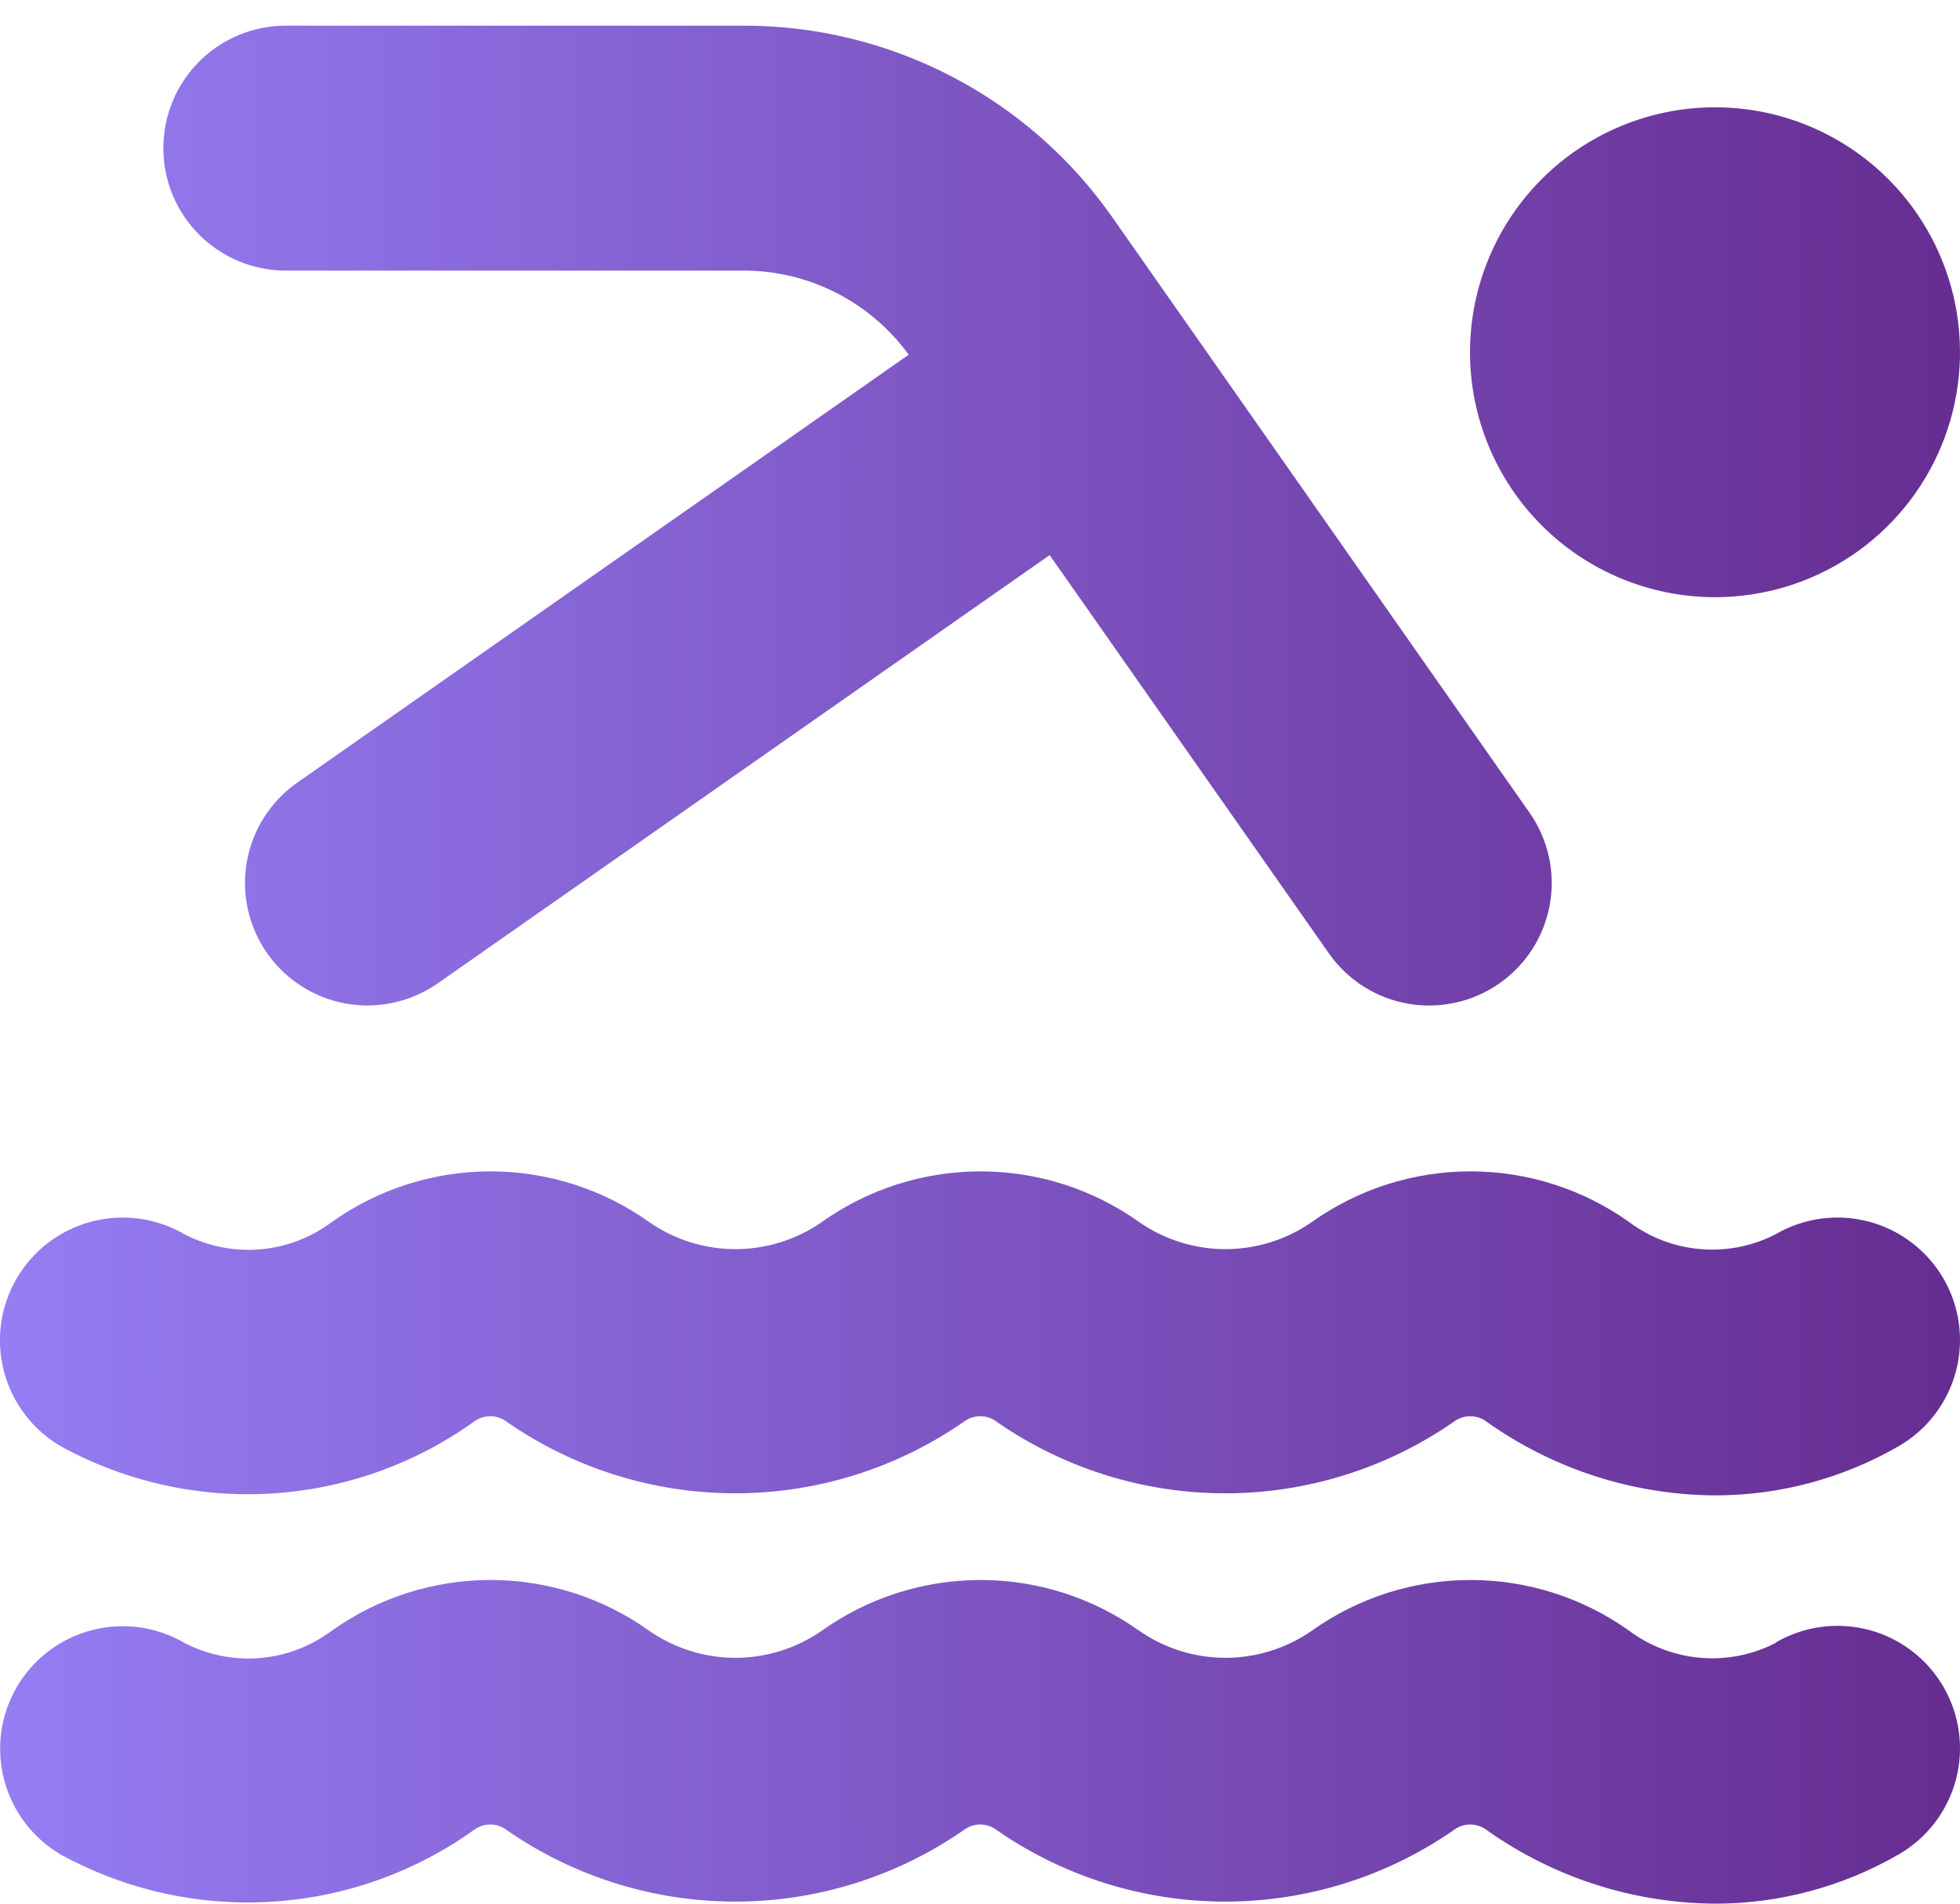 <svg width="35" height="34" viewBox="0 0 35 34" fill="none" xmlns="http://www.w3.org/2000/svg">
<path d="M26.25 6.291C26.25 5.426 26.507 4.58 26.987 3.861C27.468 3.141 28.151 2.58 28.951 2.249C29.75 1.918 30.63 1.832 31.479 2C32.327 2.169 33.107 2.586 33.719 3.198C34.33 3.81 34.747 4.589 34.916 5.438C35.085 6.286 34.998 7.166 34.667 7.966C34.336 8.765 33.775 9.448 33.056 9.929C32.336 10.41 31.49 10.666 30.625 10.666C29.465 10.666 28.352 10.205 27.531 9.385C26.711 8.564 26.25 7.452 26.25 6.291ZM5.104 4.833H13.287C13.861 4.834 14.426 4.971 14.937 5.232C15.447 5.493 15.889 5.871 16.227 6.335L5.308 13.978C4.833 14.311 4.509 14.819 4.408 15.39C4.307 15.961 4.438 16.549 4.77 17.025C5.103 17.5 5.611 17.824 6.182 17.925C6.753 18.026 7.341 17.895 7.817 17.563L18.744 9.914L23.729 17.026C24.061 17.502 24.57 17.825 25.141 17.926C25.713 18.026 26.301 17.896 26.776 17.563C27.252 17.23 27.575 16.722 27.676 16.15C27.777 15.578 27.646 14.99 27.313 14.515L19.855 3.869C19.114 2.815 18.131 1.955 16.987 1.362C15.844 0.768 14.575 0.458 13.287 0.458H5.104C4.524 0.458 3.968 0.688 3.557 1.099C3.147 1.509 2.917 2.065 2.917 2.646C2.917 3.226 3.147 3.782 3.557 4.192C3.968 4.603 4.524 4.833 5.104 4.833ZM1.089 25.833C2.234 26.46 3.533 26.752 4.837 26.675C6.14 26.598 7.396 26.154 8.458 25.395C8.543 25.33 8.647 25.294 8.754 25.294C8.862 25.294 8.966 25.33 9.05 25.395C10.248 26.226 11.672 26.671 13.129 26.671C14.587 26.671 16.01 26.226 17.208 25.395C17.293 25.33 17.397 25.294 17.504 25.294C17.611 25.294 17.716 25.33 17.8 25.395C18.998 26.226 20.422 26.671 21.879 26.671C23.337 26.671 24.76 26.226 25.958 25.395C26.043 25.33 26.147 25.294 26.254 25.294C26.361 25.294 26.466 25.33 26.55 25.395C27.742 26.241 29.164 26.699 30.625 26.708C31.779 26.709 32.912 26.404 33.911 25.826C34.159 25.681 34.377 25.49 34.551 25.261C34.725 25.033 34.853 24.773 34.927 24.495C35.001 24.217 35.019 23.928 34.981 23.643C34.943 23.358 34.849 23.084 34.705 22.835C34.56 22.587 34.369 22.369 34.14 22.195C33.912 22.02 33.652 21.893 33.374 21.819C32.813 21.67 32.216 21.75 31.714 22.041C31.301 22.255 30.835 22.349 30.371 22.31C29.906 22.272 29.462 22.103 29.089 21.824C28.262 21.236 27.273 20.921 26.259 20.921C25.244 20.921 24.255 21.236 23.428 21.824C22.975 22.14 22.436 22.31 21.884 22.31C21.331 22.31 20.792 22.14 20.339 21.824C19.512 21.236 18.523 20.921 17.509 20.921C16.494 20.921 15.505 21.236 14.678 21.824C14.225 22.14 13.686 22.31 13.134 22.31C12.581 22.31 12.042 22.14 11.589 21.824C10.762 21.236 9.773 20.921 8.759 20.921C7.744 20.921 6.755 21.236 5.928 21.824C5.554 22.105 5.108 22.275 4.642 22.314C4.176 22.353 3.708 22.259 3.293 22.043C2.79 21.751 2.192 21.67 1.63 21.819C1.068 21.968 0.588 22.334 0.296 22.836C0.004 23.339 -0.077 23.937 0.072 24.499C0.221 25.061 0.587 25.541 1.089 25.833ZM31.714 29.34C31.301 29.554 30.835 29.648 30.371 29.609C29.906 29.571 29.462 29.402 29.089 29.123C28.262 28.535 27.273 28.219 26.259 28.219C25.244 28.219 24.255 28.535 23.428 29.123C22.975 29.439 22.436 29.609 21.884 29.609C21.331 29.609 20.792 29.439 20.339 29.123C19.512 28.535 18.523 28.219 17.509 28.219C16.494 28.219 15.505 28.535 14.678 29.123C14.225 29.439 13.686 29.609 13.134 29.609C12.581 29.609 12.042 29.439 11.589 29.123C10.762 28.535 9.773 28.219 8.759 28.219C7.744 28.219 6.755 28.535 5.928 29.123C5.554 29.404 5.108 29.574 4.642 29.613C4.176 29.652 3.708 29.558 3.293 29.342C3.045 29.197 2.77 29.103 2.485 29.064C2.2 29.026 1.911 29.043 1.633 29.117C1.071 29.265 0.592 29.63 0.3 30.131C0.007 30.633 -0.073 31.23 0.075 31.792C0.223 32.353 0.588 32.833 1.089 33.125C2.235 33.752 3.533 34.044 4.837 33.966C6.14 33.889 7.395 33.446 8.458 32.687C8.543 32.622 8.647 32.586 8.754 32.586C8.862 32.586 8.966 32.622 9.05 32.687C10.248 33.518 11.672 33.963 13.129 33.963C14.587 33.963 16.01 33.518 17.208 32.687C17.293 32.622 17.397 32.586 17.504 32.586C17.611 32.586 17.716 32.622 17.8 32.687C18.998 33.518 20.422 33.963 21.879 33.963C23.337 33.963 24.76 33.518 25.958 32.687C26.043 32.622 26.147 32.586 26.254 32.586C26.361 32.586 26.466 32.622 26.55 32.687C27.742 33.532 29.164 33.991 30.625 34C31.779 34 32.912 33.696 33.911 33.117C34.159 32.973 34.377 32.781 34.551 32.553C34.725 32.325 34.853 32.064 34.927 31.787C35.001 31.509 35.019 31.22 34.981 30.935C34.943 30.65 34.849 30.376 34.705 30.127C34.56 29.879 34.369 29.661 34.14 29.487C33.912 29.312 33.652 29.184 33.374 29.111C32.813 28.962 32.216 29.042 31.714 29.333V29.34Z" fill="url(#paint0_linear_446_11987)"/>
<defs>
<linearGradient id="paint0_linear_446_11987" x1="-0.001" y1="19.982" x2="35.001" y2="20.023" gradientUnits="userSpaceOnUse">
<stop stop-color="#957DF3"/>
<stop offset="1" stop-color="#662D91"/>
</linearGradient>
</defs>
</svg>

